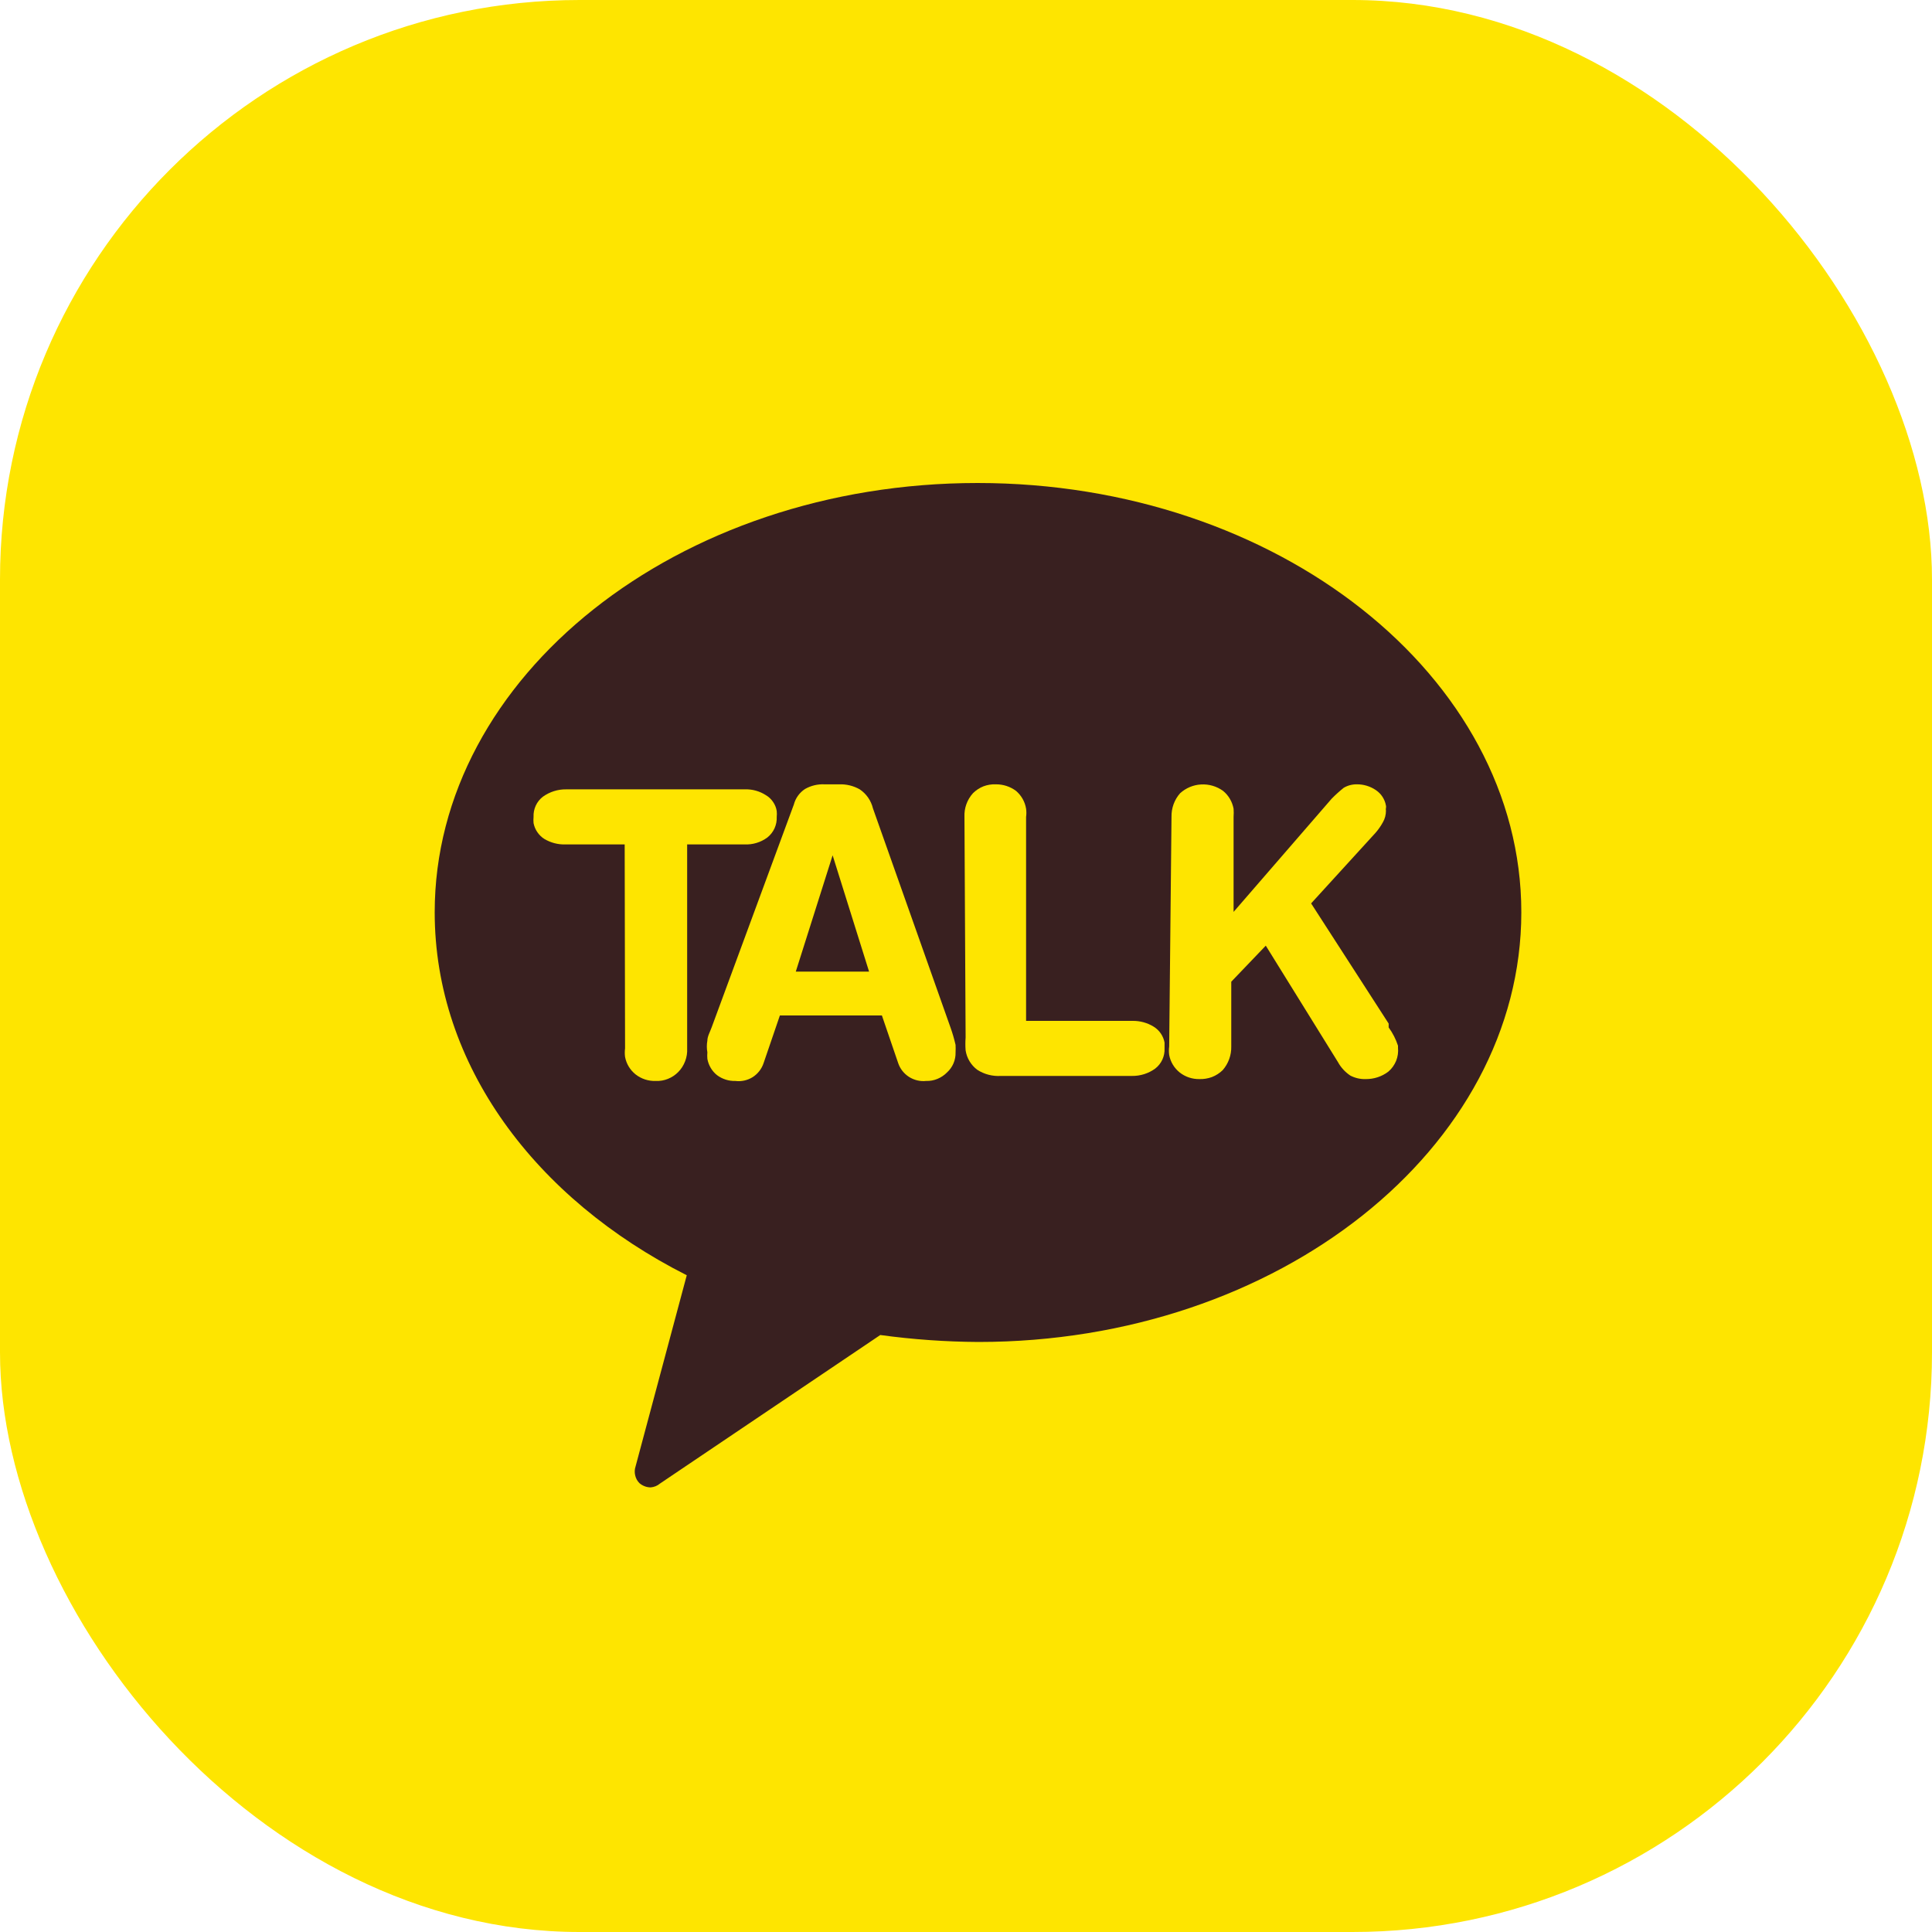 <svg width="30" height="30" viewBox="0 0 30 30" fill="none" xmlns="http://www.w3.org/2000/svg">
<rect width="30" height="30" rx="9" fill="#FEE500"/>
<path d="M15.18 7.5C10.514 7.5 6.75 10.511 6.75 14.166C6.75 16.538 8.316 18.616 10.664 19.802L9.869 22.771C9.854 22.816 9.852 22.863 9.863 22.909C9.873 22.955 9.896 22.997 9.929 23.03C9.978 23.072 10.04 23.096 10.104 23.096C10.157 23.092 10.208 23.071 10.249 23.036L13.669 20.73C14.174 20.799 14.683 20.835 15.192 20.838C19.853 20.838 23.623 17.827 23.623 14.166C23.623 10.505 19.841 7.5 15.18 7.5Z" fill="#392020"/>
<path d="M9.7 13.112H8.779C8.665 13.116 8.552 13.086 8.454 13.028C8.41 13.001 8.373 12.964 8.344 12.922C8.315 12.88 8.295 12.832 8.285 12.781C8.282 12.749 8.282 12.717 8.285 12.685C8.282 12.625 8.294 12.565 8.319 12.51C8.344 12.456 8.382 12.408 8.43 12.371C8.535 12.296 8.661 12.255 8.791 12.257H11.567C11.682 12.253 11.796 12.285 11.892 12.347C11.937 12.373 11.975 12.409 12.004 12.452C12.034 12.495 12.053 12.543 12.061 12.594C12.064 12.624 12.064 12.655 12.061 12.685C12.064 12.745 12.052 12.806 12.027 12.862C12.002 12.917 11.964 12.966 11.916 13.004C11.814 13.08 11.688 13.118 11.561 13.112H10.67V16.28C10.674 16.347 10.663 16.415 10.639 16.478C10.615 16.541 10.579 16.599 10.531 16.647C10.486 16.693 10.431 16.729 10.371 16.753C10.311 16.777 10.247 16.788 10.182 16.785C10.069 16.789 9.958 16.753 9.869 16.683C9.784 16.615 9.726 16.519 9.706 16.412C9.7 16.368 9.7 16.323 9.706 16.28L9.7 13.112Z" fill="#FEE500"/>
<path d="M12.327 12.492C12.353 12.393 12.415 12.307 12.501 12.251C12.593 12.199 12.697 12.174 12.802 12.179H13.031C13.143 12.175 13.253 12.202 13.35 12.257C13.453 12.326 13.526 12.432 13.555 12.552L14.759 15.954C14.791 16.043 14.817 16.134 14.838 16.225C14.84 16.264 14.84 16.302 14.838 16.34C14.84 16.398 14.829 16.457 14.806 16.511C14.783 16.565 14.749 16.613 14.705 16.653C14.663 16.696 14.612 16.73 14.556 16.753C14.501 16.776 14.441 16.787 14.38 16.785C14.287 16.795 14.194 16.772 14.115 16.722C14.037 16.672 13.977 16.597 13.947 16.508L13.694 15.768H12.11L11.857 16.508C11.827 16.598 11.767 16.675 11.687 16.726C11.607 16.776 11.511 16.797 11.417 16.785C11.316 16.788 11.216 16.756 11.134 16.695C11.055 16.632 11.002 16.542 10.984 16.442C10.981 16.408 10.981 16.374 10.984 16.34C10.973 16.28 10.973 16.219 10.984 16.159C10.984 16.093 11.026 16.021 11.05 15.954L12.327 12.492ZM12.929 13.281L12.357 15.087H13.495L12.929 13.281Z" fill="#FEE500"/>
<path d="M14.976 12.685C14.97 12.55 15.017 12.418 15.108 12.317C15.154 12.271 15.21 12.234 15.271 12.21C15.332 12.187 15.398 12.176 15.463 12.179C15.576 12.178 15.686 12.213 15.777 12.281C15.86 12.352 15.916 12.45 15.933 12.558C15.939 12.6 15.939 12.643 15.933 12.685V15.852H17.589C17.704 15.851 17.817 15.882 17.914 15.942C17.958 15.969 17.996 16.005 18.025 16.048C18.054 16.09 18.074 16.139 18.083 16.189C18.083 16.189 18.083 16.25 18.083 16.28C18.086 16.34 18.074 16.399 18.049 16.454C18.024 16.508 17.986 16.556 17.938 16.593C17.833 16.669 17.707 16.709 17.577 16.707H15.542C15.412 16.715 15.283 16.682 15.174 16.611C15.077 16.538 15.012 16.43 14.994 16.31C14.989 16.244 14.989 16.177 14.994 16.111L14.976 12.685Z" fill="#FEE500"/>
<path d="M18.191 12.685C18.188 12.55 18.235 12.419 18.324 12.318C18.414 12.236 18.53 12.187 18.651 12.181C18.773 12.174 18.894 12.21 18.992 12.281C19.078 12.351 19.135 12.45 19.155 12.558C19.158 12.6 19.158 12.643 19.155 12.685V14.16L20.678 12.402C20.737 12.342 20.799 12.286 20.865 12.233C20.927 12.196 20.998 12.178 21.07 12.179C21.175 12.178 21.278 12.21 21.365 12.269C21.406 12.297 21.441 12.332 21.468 12.374C21.494 12.415 21.513 12.461 21.521 12.51C21.524 12.522 21.524 12.534 21.521 12.546C21.518 12.56 21.518 12.575 21.521 12.588C21.521 12.652 21.505 12.714 21.473 12.769C21.441 12.827 21.403 12.882 21.359 12.932L20.359 14.028L21.563 15.894V15.954C21.626 16.041 21.675 16.136 21.708 16.238V16.268C21.715 16.337 21.705 16.408 21.679 16.473C21.652 16.538 21.611 16.596 21.557 16.641C21.457 16.717 21.334 16.757 21.208 16.756C21.125 16.759 21.041 16.74 20.967 16.701C20.887 16.647 20.821 16.575 20.775 16.491L19.655 14.684L19.119 15.244V16.25C19.122 16.384 19.075 16.515 18.986 16.617C18.939 16.663 18.882 16.7 18.82 16.724C18.758 16.747 18.691 16.758 18.625 16.756C18.514 16.758 18.405 16.722 18.318 16.653C18.233 16.585 18.175 16.489 18.155 16.382C18.149 16.338 18.149 16.294 18.155 16.25L18.191 12.685Z" fill="#FEE500"/>
</svg>
